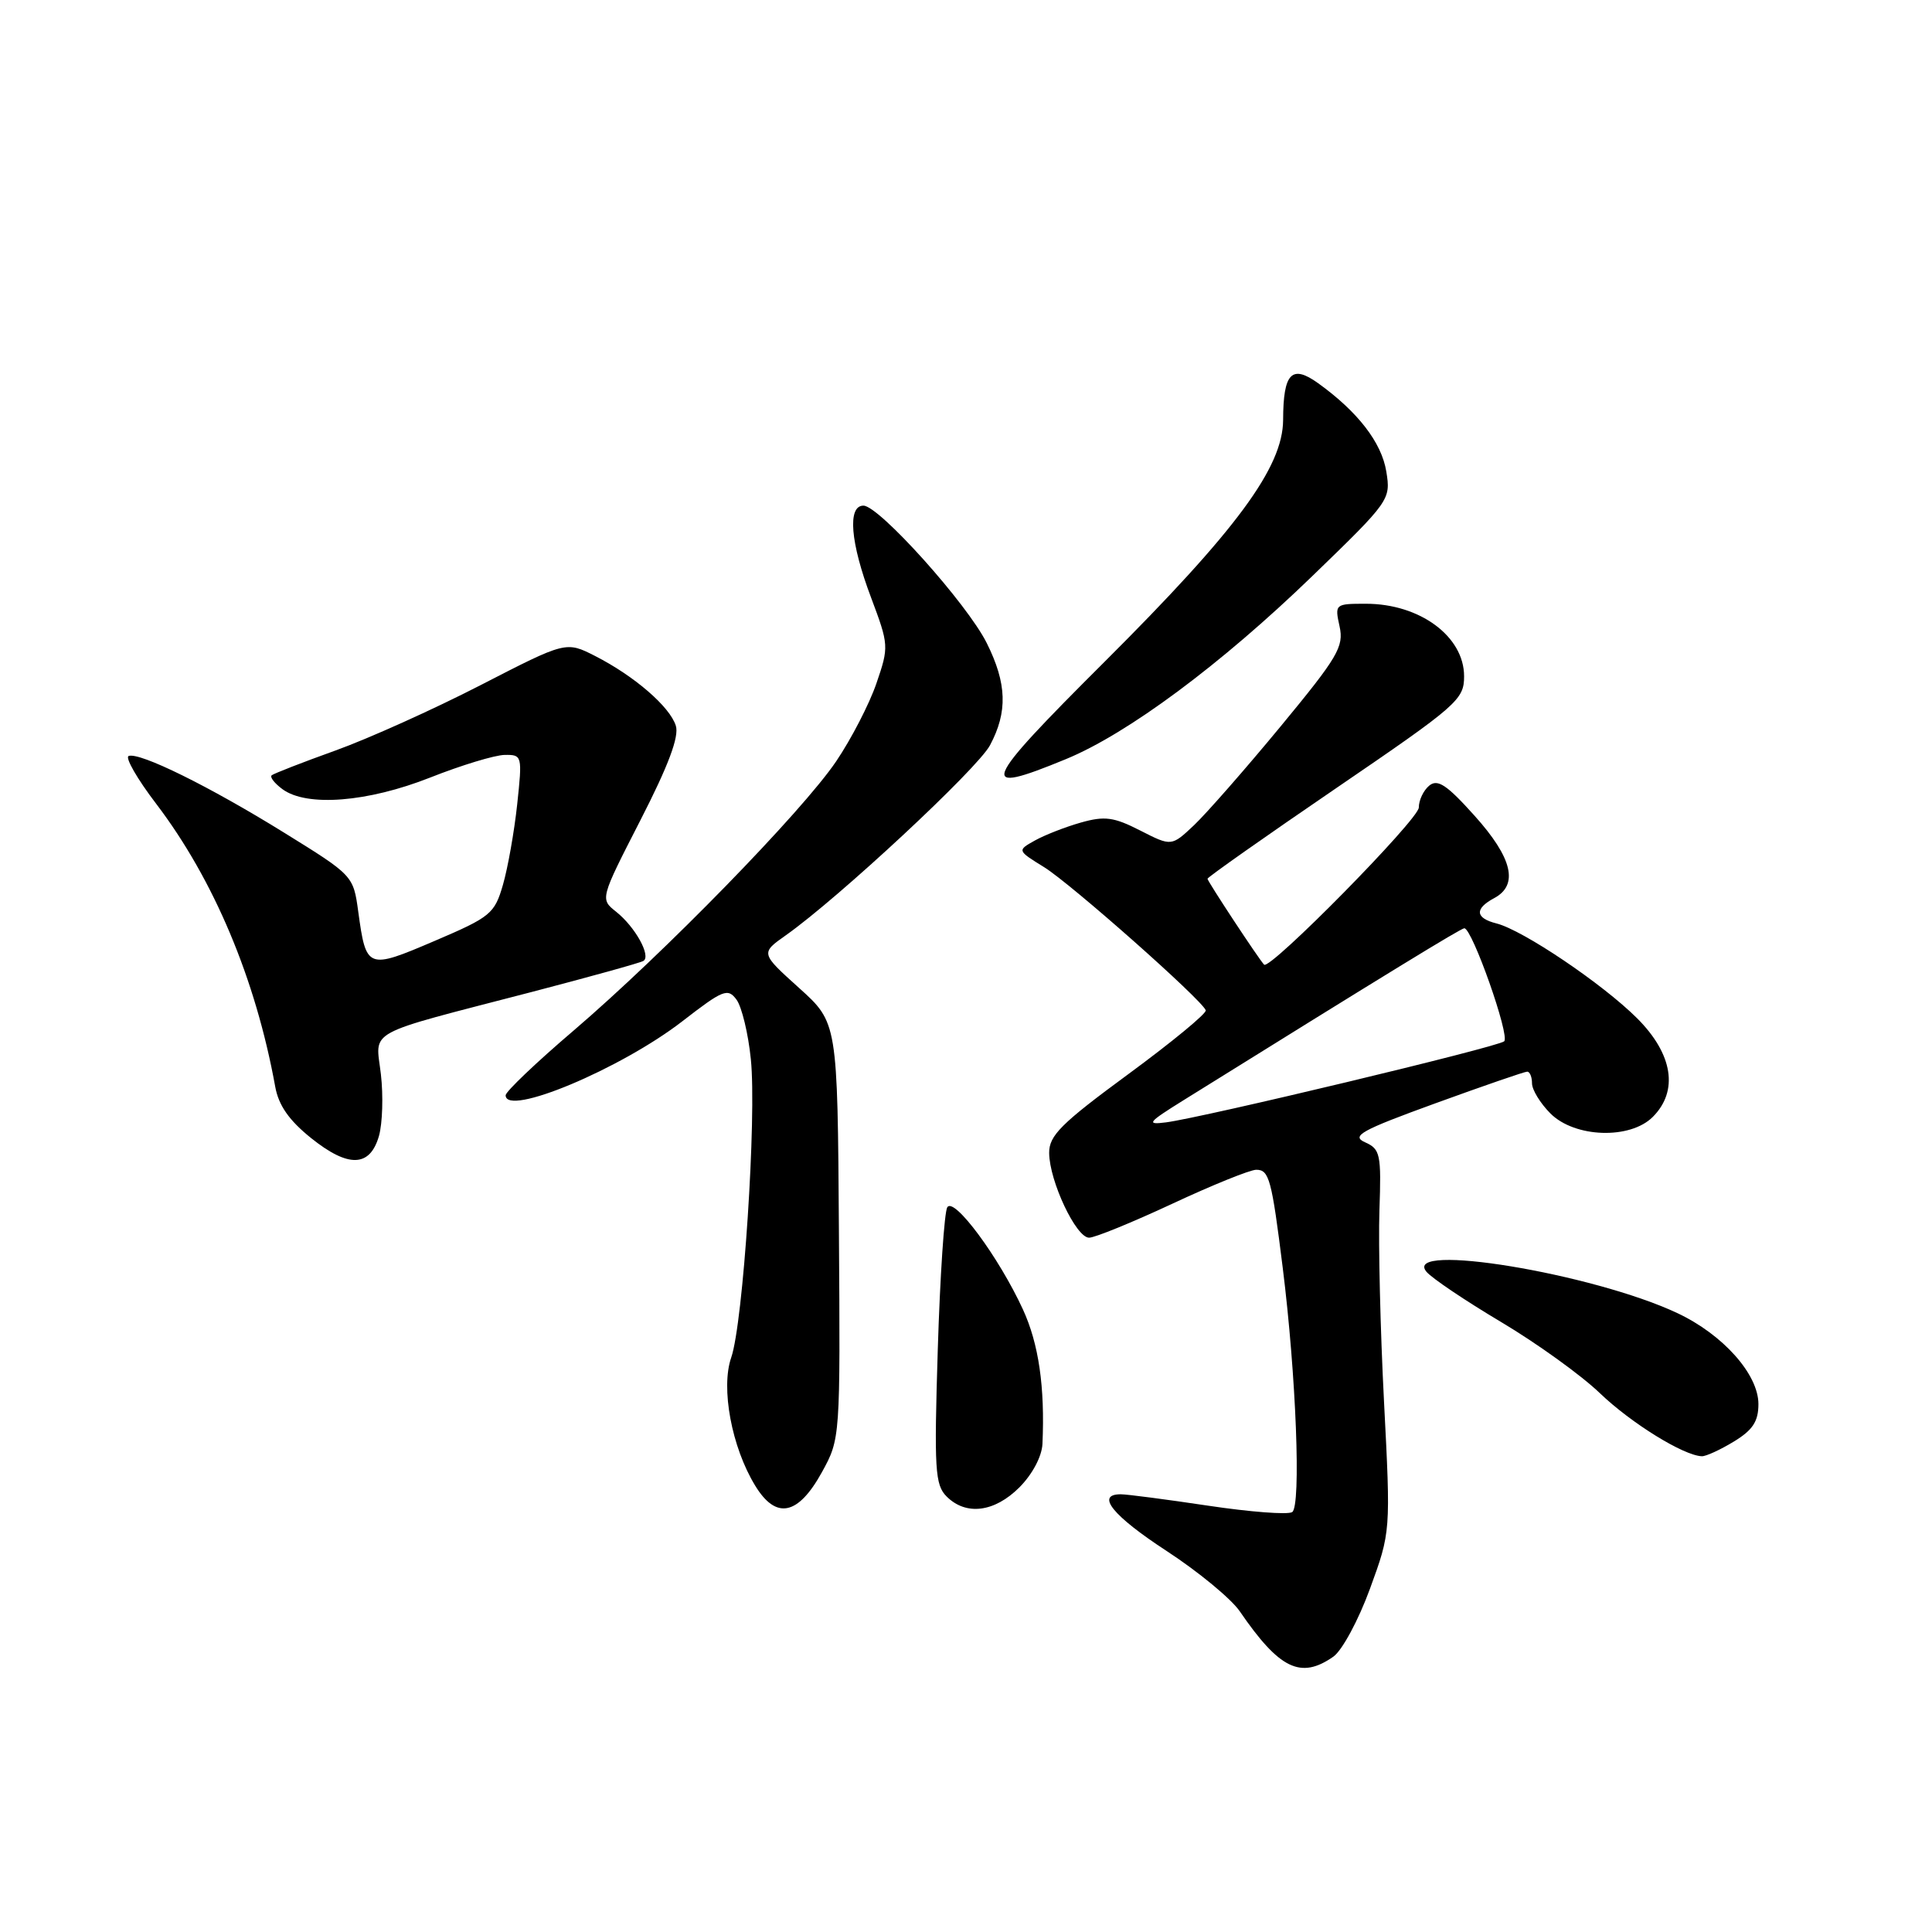 <?xml version="1.0" encoding="UTF-8" standalone="no"?>
<!DOCTYPE svg PUBLIC "-//W3C//DTD SVG 1.1//EN" "http://www.w3.org/Graphics/SVG/1.1/DTD/svg11.dtd" >
<svg xmlns="http://www.w3.org/2000/svg" xmlns:xlink="http://www.w3.org/1999/xlink" version="1.1" viewBox="0 0 256 256">
 <g >
 <path fill="currentColor"
d=" M 176.67 219.52 C 177.84 218.70 180.01 214.67 181.53 210.51 C 184.28 202.98 184.28 202.98 183.39 185.74 C 182.90 176.26 182.63 164.86 182.78 160.42 C 183.04 152.93 182.90 152.26 180.88 151.36 C 179.00 150.52 180.31 149.79 190.21 146.19 C 196.54 143.89 202.01 142.00 202.36 142.00 C 202.71 142.00 203.00 142.70 203.00 143.55 C 203.00 144.40 204.10 146.20 205.45 147.55 C 208.67 150.76 215.99 151.01 219.00 148.00 C 222.44 144.56 221.67 139.67 216.94 134.94 C 212.38 130.38 201.79 123.24 198.29 122.36 C 195.47 121.65 195.36 120.41 198.00 119.00 C 201.26 117.25 200.40 113.66 195.38 108.08 C 191.71 103.99 190.49 103.18 189.38 104.10 C 188.62 104.73 188.00 106.03 188.00 107.00 C 188.00 108.56 168.26 128.61 167.50 127.82 C 166.80 127.10 160.00 116.77 160.00 116.44 C 160.00 116.24 167.65 110.85 177.00 104.47 C 193.15 93.45 194.00 92.71 194.00 89.61 C 194.00 84.33 188.14 80.00 180.99 80.00 C 176.90 80.00 176.85 80.04 177.50 83.00 C 178.09 85.69 177.28 87.06 169.69 96.25 C 165.03 101.89 159.87 107.77 158.23 109.33 C 155.23 112.16 155.23 112.16 151.09 110.05 C 147.59 108.26 146.38 108.10 143.23 108.99 C 141.18 109.57 138.44 110.64 137.13 111.37 C 134.77 112.69 134.77 112.69 138.36 114.91 C 141.91 117.11 159.25 132.46 159.77 133.87 C 159.91 134.27 155.30 138.07 149.52 142.32 C 140.59 148.88 139.00 150.47 139.02 152.78 C 139.05 156.50 142.58 164.00 144.31 164.00 C 145.08 164.00 150.04 161.97 155.34 159.50 C 160.63 157.03 165.64 155.00 166.46 155.00 C 168.17 155.00 168.50 156.22 169.97 168.00 C 171.75 182.23 172.42 199.62 171.22 200.36 C 170.63 200.73 165.62 200.34 160.08 199.51 C 154.54 198.68 149.34 198.00 148.51 198.00 C 145.13 198.00 147.42 200.84 154.61 205.53 C 158.79 208.26 163.14 211.85 164.27 213.50 C 169.53 221.17 172.35 222.54 176.67 219.52 Z  M 108.91 195.07 C 111.34 190.65 111.35 190.58 111.16 163.07 C 110.98 135.50 110.98 135.50 105.87 130.90 C 100.77 126.30 100.77 126.30 104.14 123.92 C 111.14 118.97 129.52 101.87 131.18 98.75 C 133.54 94.33 133.42 90.56 130.75 85.21 C 128.15 80.00 116.48 67.00 114.41 67.00 C 112.27 67.00 112.67 71.90 115.42 79.18 C 117.78 85.47 117.80 85.69 116.13 90.55 C 115.20 93.27 112.80 97.92 110.79 100.89 C 106.26 107.57 87.97 126.32 75.99 136.57 C 71.04 140.79 67.00 144.65 67.00 145.13 C 67.00 148.03 82.25 141.64 90.42 135.32 C 95.83 131.13 96.44 130.89 97.60 132.47 C 98.29 133.42 99.15 136.96 99.49 140.35 C 100.28 147.96 98.47 175.34 96.89 179.88 C 95.49 183.91 96.94 191.73 100.05 196.83 C 102.82 201.40 105.74 200.82 108.91 195.07 Z  M 135.08 197.08 C 136.80 195.35 138.05 192.99 138.13 191.33 C 138.47 183.80 137.64 178.06 135.54 173.50 C 132.34 166.55 126.40 158.54 125.52 159.97 C 125.13 160.60 124.56 169.10 124.26 178.84 C 123.77 194.71 123.89 196.75 125.43 198.29 C 128.00 200.86 131.77 200.39 135.08 197.08 Z  M 229.75 191.01 C 232.25 189.49 233.00 188.34 233.00 186.05 C 233.00 182.10 228.30 176.83 222.25 173.99 C 211.06 168.73 185.73 164.56 189.01 168.51 C 189.70 169.35 194.14 172.34 198.88 175.16 C 203.62 177.98 209.53 182.23 212.00 184.61 C 216.13 188.57 223.07 192.87 225.50 192.96 C 226.05 192.98 227.96 192.10 229.75 191.01 Z  M 50.22 150.50 C 50.68 148.85 50.80 145.18 50.47 142.35 C 49.78 136.30 47.97 137.29 70.50 131.43 C 78.20 129.42 84.84 127.58 85.25 127.33 C 86.31 126.69 84.17 122.82 81.64 120.81 C 79.51 119.12 79.51 119.12 84.86 108.68 C 88.58 101.42 90.01 97.60 89.55 96.16 C 88.75 93.63 84.06 89.58 78.87 86.93 C 75.00 84.96 75.00 84.96 63.69 90.78 C 57.47 93.98 48.81 97.88 44.44 99.45 C 40.07 101.02 36.28 102.50 36.00 102.73 C 35.73 102.97 36.38 103.80 37.44 104.58 C 40.67 106.94 48.72 106.30 57.00 103.03 C 61.12 101.40 65.56 100.05 66.87 100.03 C 69.19 100.00 69.22 100.12 68.53 106.59 C 68.14 110.21 67.29 115.01 66.64 117.25 C 65.53 121.08 65.01 121.51 57.56 124.69 C 48.67 128.49 48.52 128.43 47.47 120.80 C 46.82 116.02 46.78 115.99 37.66 110.34 C 27.72 104.18 18.52 99.65 17.05 100.17 C 16.54 100.35 18.17 103.20 20.69 106.50 C 28.33 116.54 33.88 129.72 36.47 144.00 C 36.92 146.48 38.31 148.46 41.22 150.80 C 46.17 154.77 49.03 154.67 50.22 150.50 Z  M 141.21 100.60 C 149.40 97.24 161.77 88.05 173.84 76.38 C 184.18 66.38 184.30 66.21 183.69 62.47 C 183.07 58.64 179.91 54.55 174.65 50.77 C 171.15 48.26 170.04 49.43 170.02 55.64 C 169.99 61.94 163.85 70.25 146.30 87.75 C 129.95 104.05 129.39 105.47 141.21 100.60 Z  M 156.80 145.80 C 184.03 128.85 193.58 123.01 194.03 123.00 C 195.07 123.00 200.11 137.29 199.31 137.98 C 198.44 138.74 159.47 148.07 154.50 148.72 C 151.83 149.06 152.08 148.74 156.80 145.80 Z "/>
</g>
</svg>